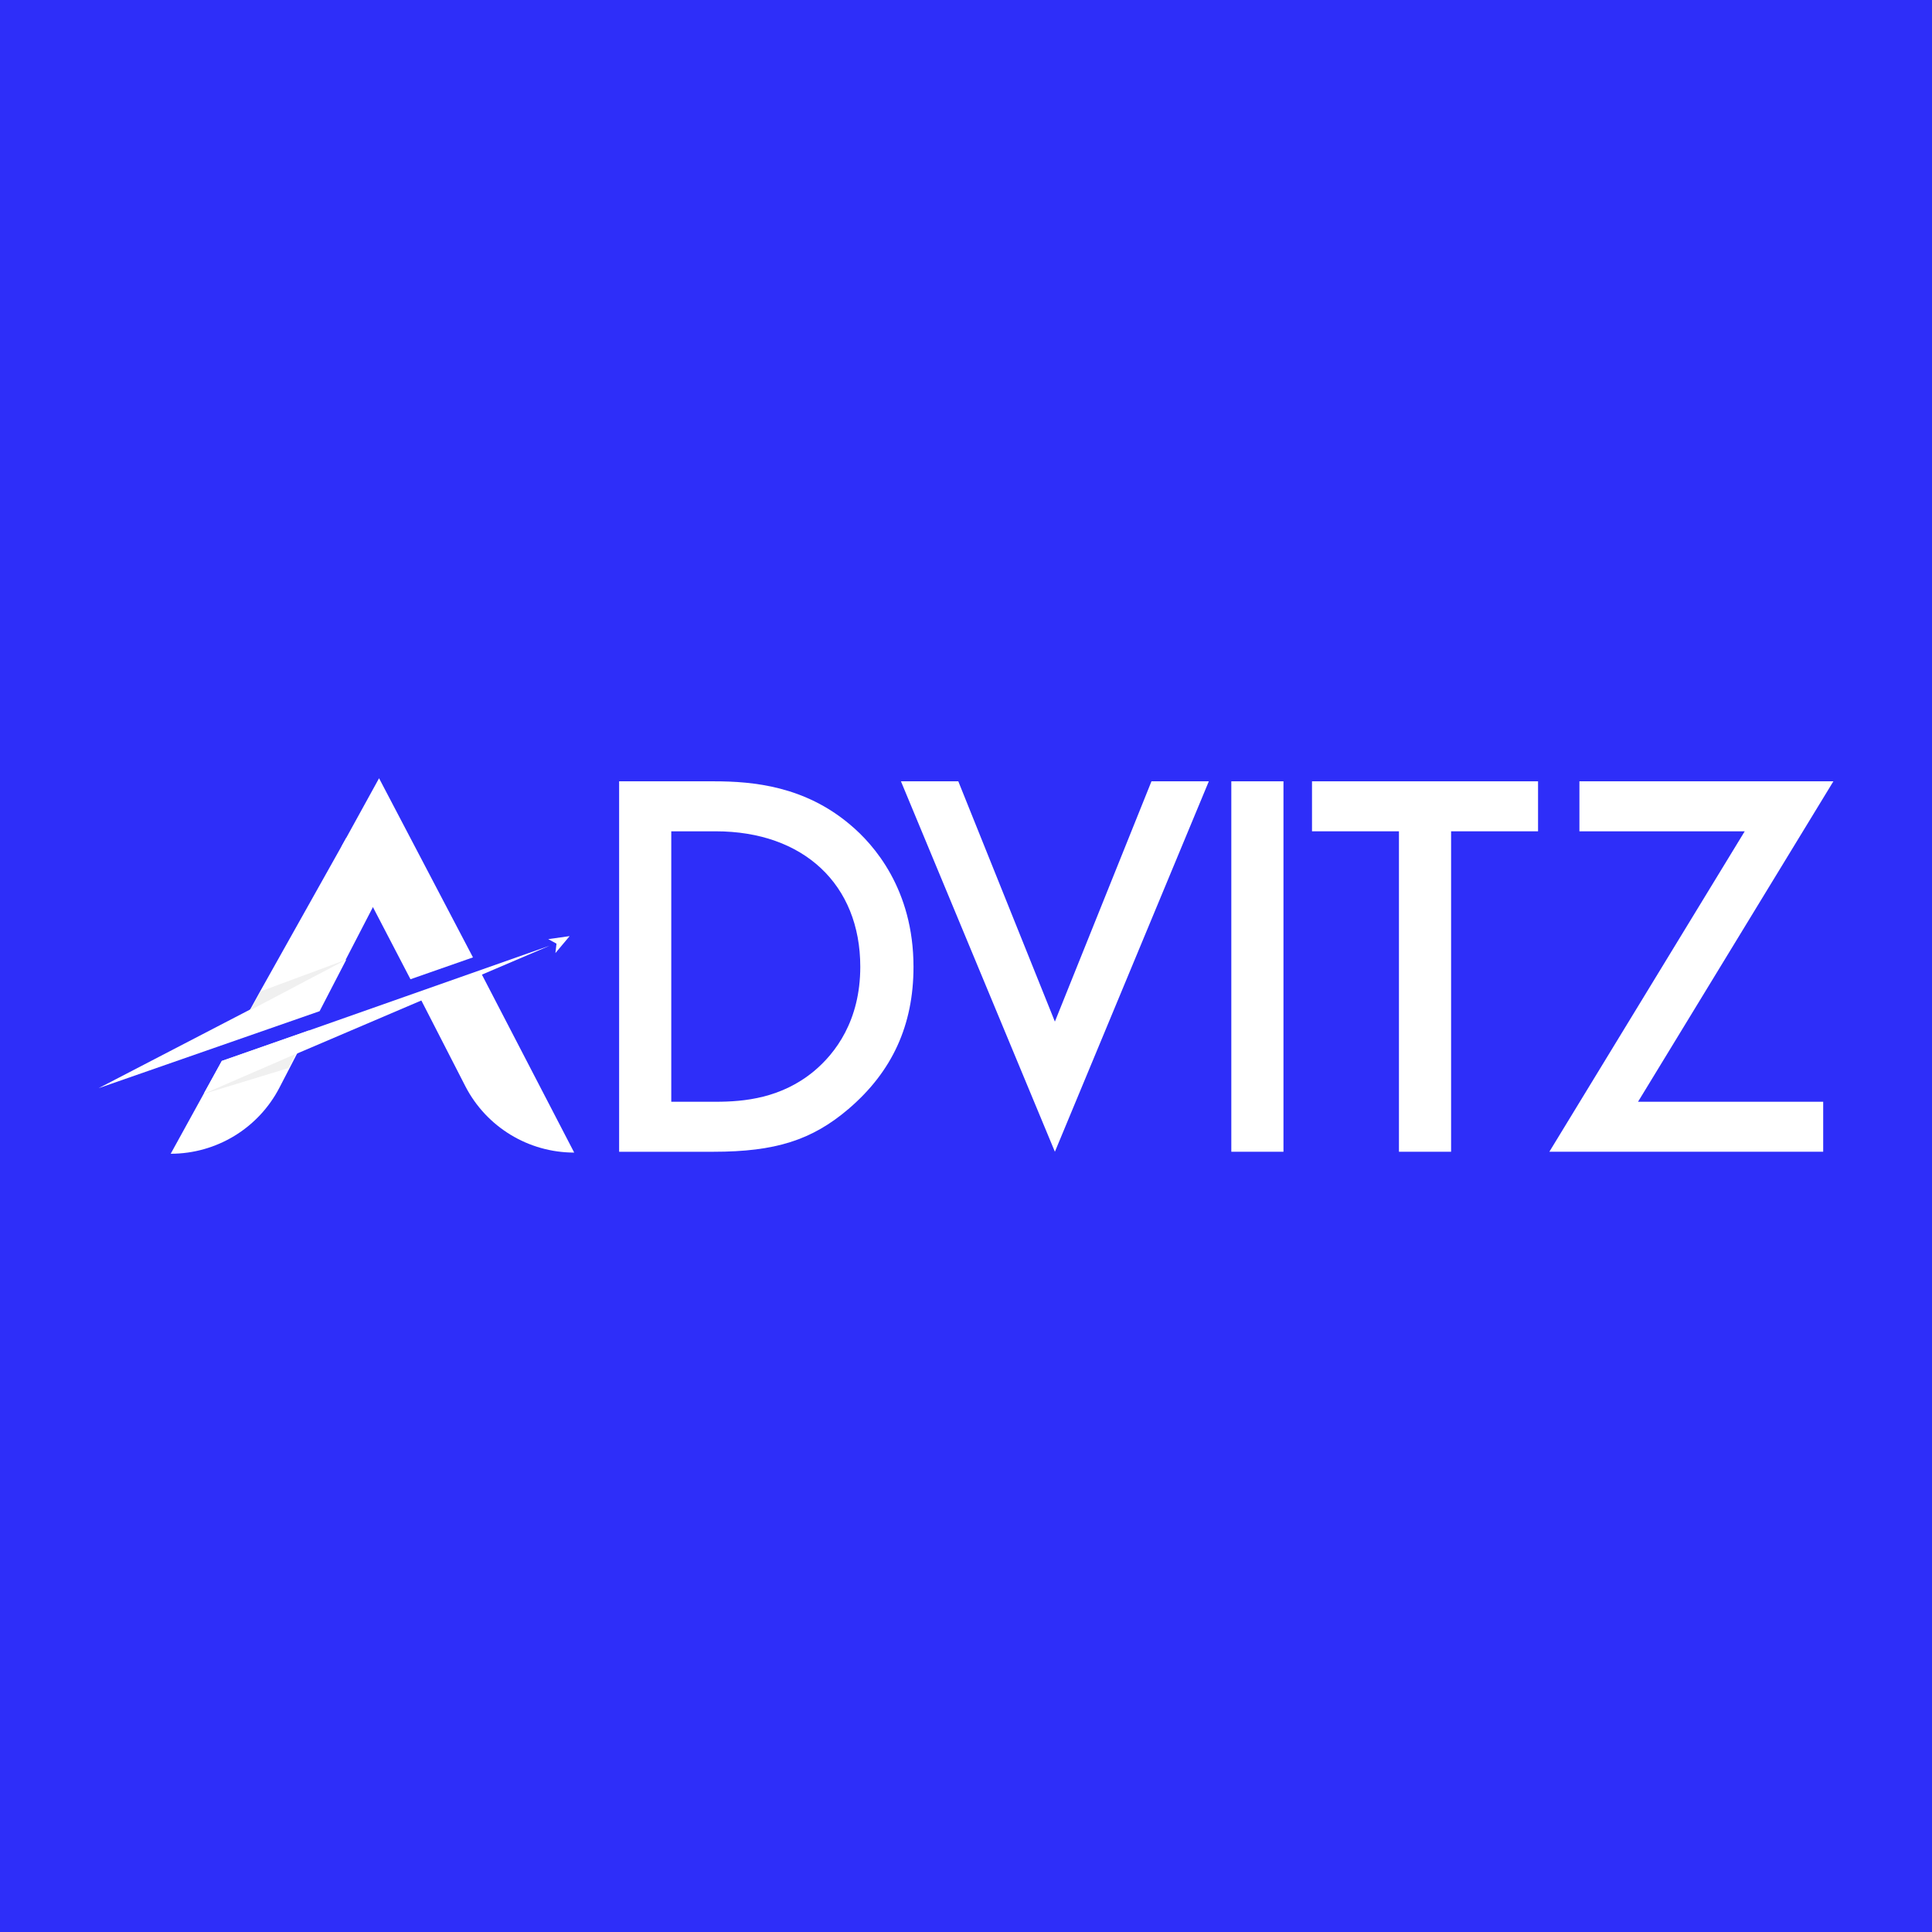 <?xml version="1.0" encoding="utf-8"?>
<!-- Generator: Adobe Illustrator 25.2.0, SVG Export Plug-In . SVG Version: 6.00 Build 0)  -->
<svg version="1.1" id="Layer_1" xmlns="http://www.w3.org/2000/svg" xmlns:xlink="http://www.w3.org/1999/xlink" x="0px" y="0px"
	 viewBox="0 0 2000 2000" style="enable-background:new 0 0 2000 2000;" xml:space="preserve">
<rect x="0" y="0" width="2000" height="2000" fill="#808080" stroke="none"/>
<style type="text/css">
	.st0{opacity:0.95;fill:#2A2AFF;}
	.st1{fill:#FFFFFF;}
	.st2{opacity:0.24;fill:#BFBFBF;}
</style>
<rect class="st0" width="2000" height="2000"/>
<g>
	<g>
		<path class="st1" d="M880.01,853.67c-47.04-39.76-99.97-44.85-140.83-44.85h-98.26v383.48h97.71
			c63.97,0,101.85-12.01,139.75-44.32c45.27-38.67,67.27-86.79,67.27-147.13C945.64,920.54,904.52,874.16,880.01,853.67z
			 M842.86,1108.68c-33.98,28.24-72.37,31.86-102.02,31.86H694.9V860.57h45.95c90.94,0,149.71,55.06,149.71,140.26
			C890.55,1056.87,864.61,1090.41,842.86,1108.68z"/>
		<polygon class="st1" points="1092.02,1057.57 992.72,810.53 992.03,808.81 932.65,808.81 1092.02,1192.29 1251.38,808.81 
			1192,808.81 		"/>
		<rect x="1274.66" y="808.81" class="st1" width="53.98" height="383.48"/>
		<polygon class="st1" points="1592.18,808.81 1358.18,808.81 1358.18,860.57 1448.19,860.57 1448.19,1192.29 1502.17,1192.29 
			1502.17,860.57 1592.18,860.57 		"/>
		<polygon class="st1" points="1897.93,808.81 1635.01,808.81 1635.01,860.57 1806.13,860.57 1603.88,1192.29 1887.36,1192.29 
			1887.36,1140.53 1695.68,1140.53 		"/>
	</g>
	<g>
		<g>
			<g>
				<g>
					<g>
						<path class="st1" d="M319.98,1066.64l-24.77,47.84l-5.9,11.38c-10.9,21.04-27.19,38.16-46.7,50.03
							c-19.5,11.86-42.21,18.47-65.9,18.47l18.72-34l34.2-62.1l51.89-18.16L319.98,1066.64z"/>
						<polygon class="st1" points="358.51,993.35 330.84,1046.78 102.07,1126.48 						"/>
						<polygon class="st1" points="388.71,933.9 357.81,993.57 357.31,994.54 355.33,995.58 316.96,1015.81 257.88,1046.96 
							268.64,1027.43 358.5,867.21 370.35,906.54 						"/>
						<polygon class="st2" points="358.5,993.35 259.08,1045.77 269.83,1026.24 						"/>
						<g>
							<path class="st1" d="M594.42,1193.15c-47.38,0-90.81-26.41-112.59-68.49L435.32,1034l19.94-9.18l41.86-19.25L594.42,1193.15z
								"/>
							<polygon class="st1" points="489.61,991.08 445.02,1006.68 424.92,1013.71 353.45,876.39 365.94,853.7 392.4,805.64 							
								"/>
						</g>
						<polygon class="st1" points="569.18,978.91 211.17,1131.75 229.58,1098.32 319.92,1066.7 						"/>
					</g>
				</g>
			</g>
			<polygon class="st2" points="305.8,1091.17 298.71,1105.62 210.17,1132.65 			"/>
			<polygon class="st1" points="567.53,972.19 589.7,969.06 574.96,986.62 576.08,976.86 			"/>
		</g>
	</g>
</g>
</svg>
